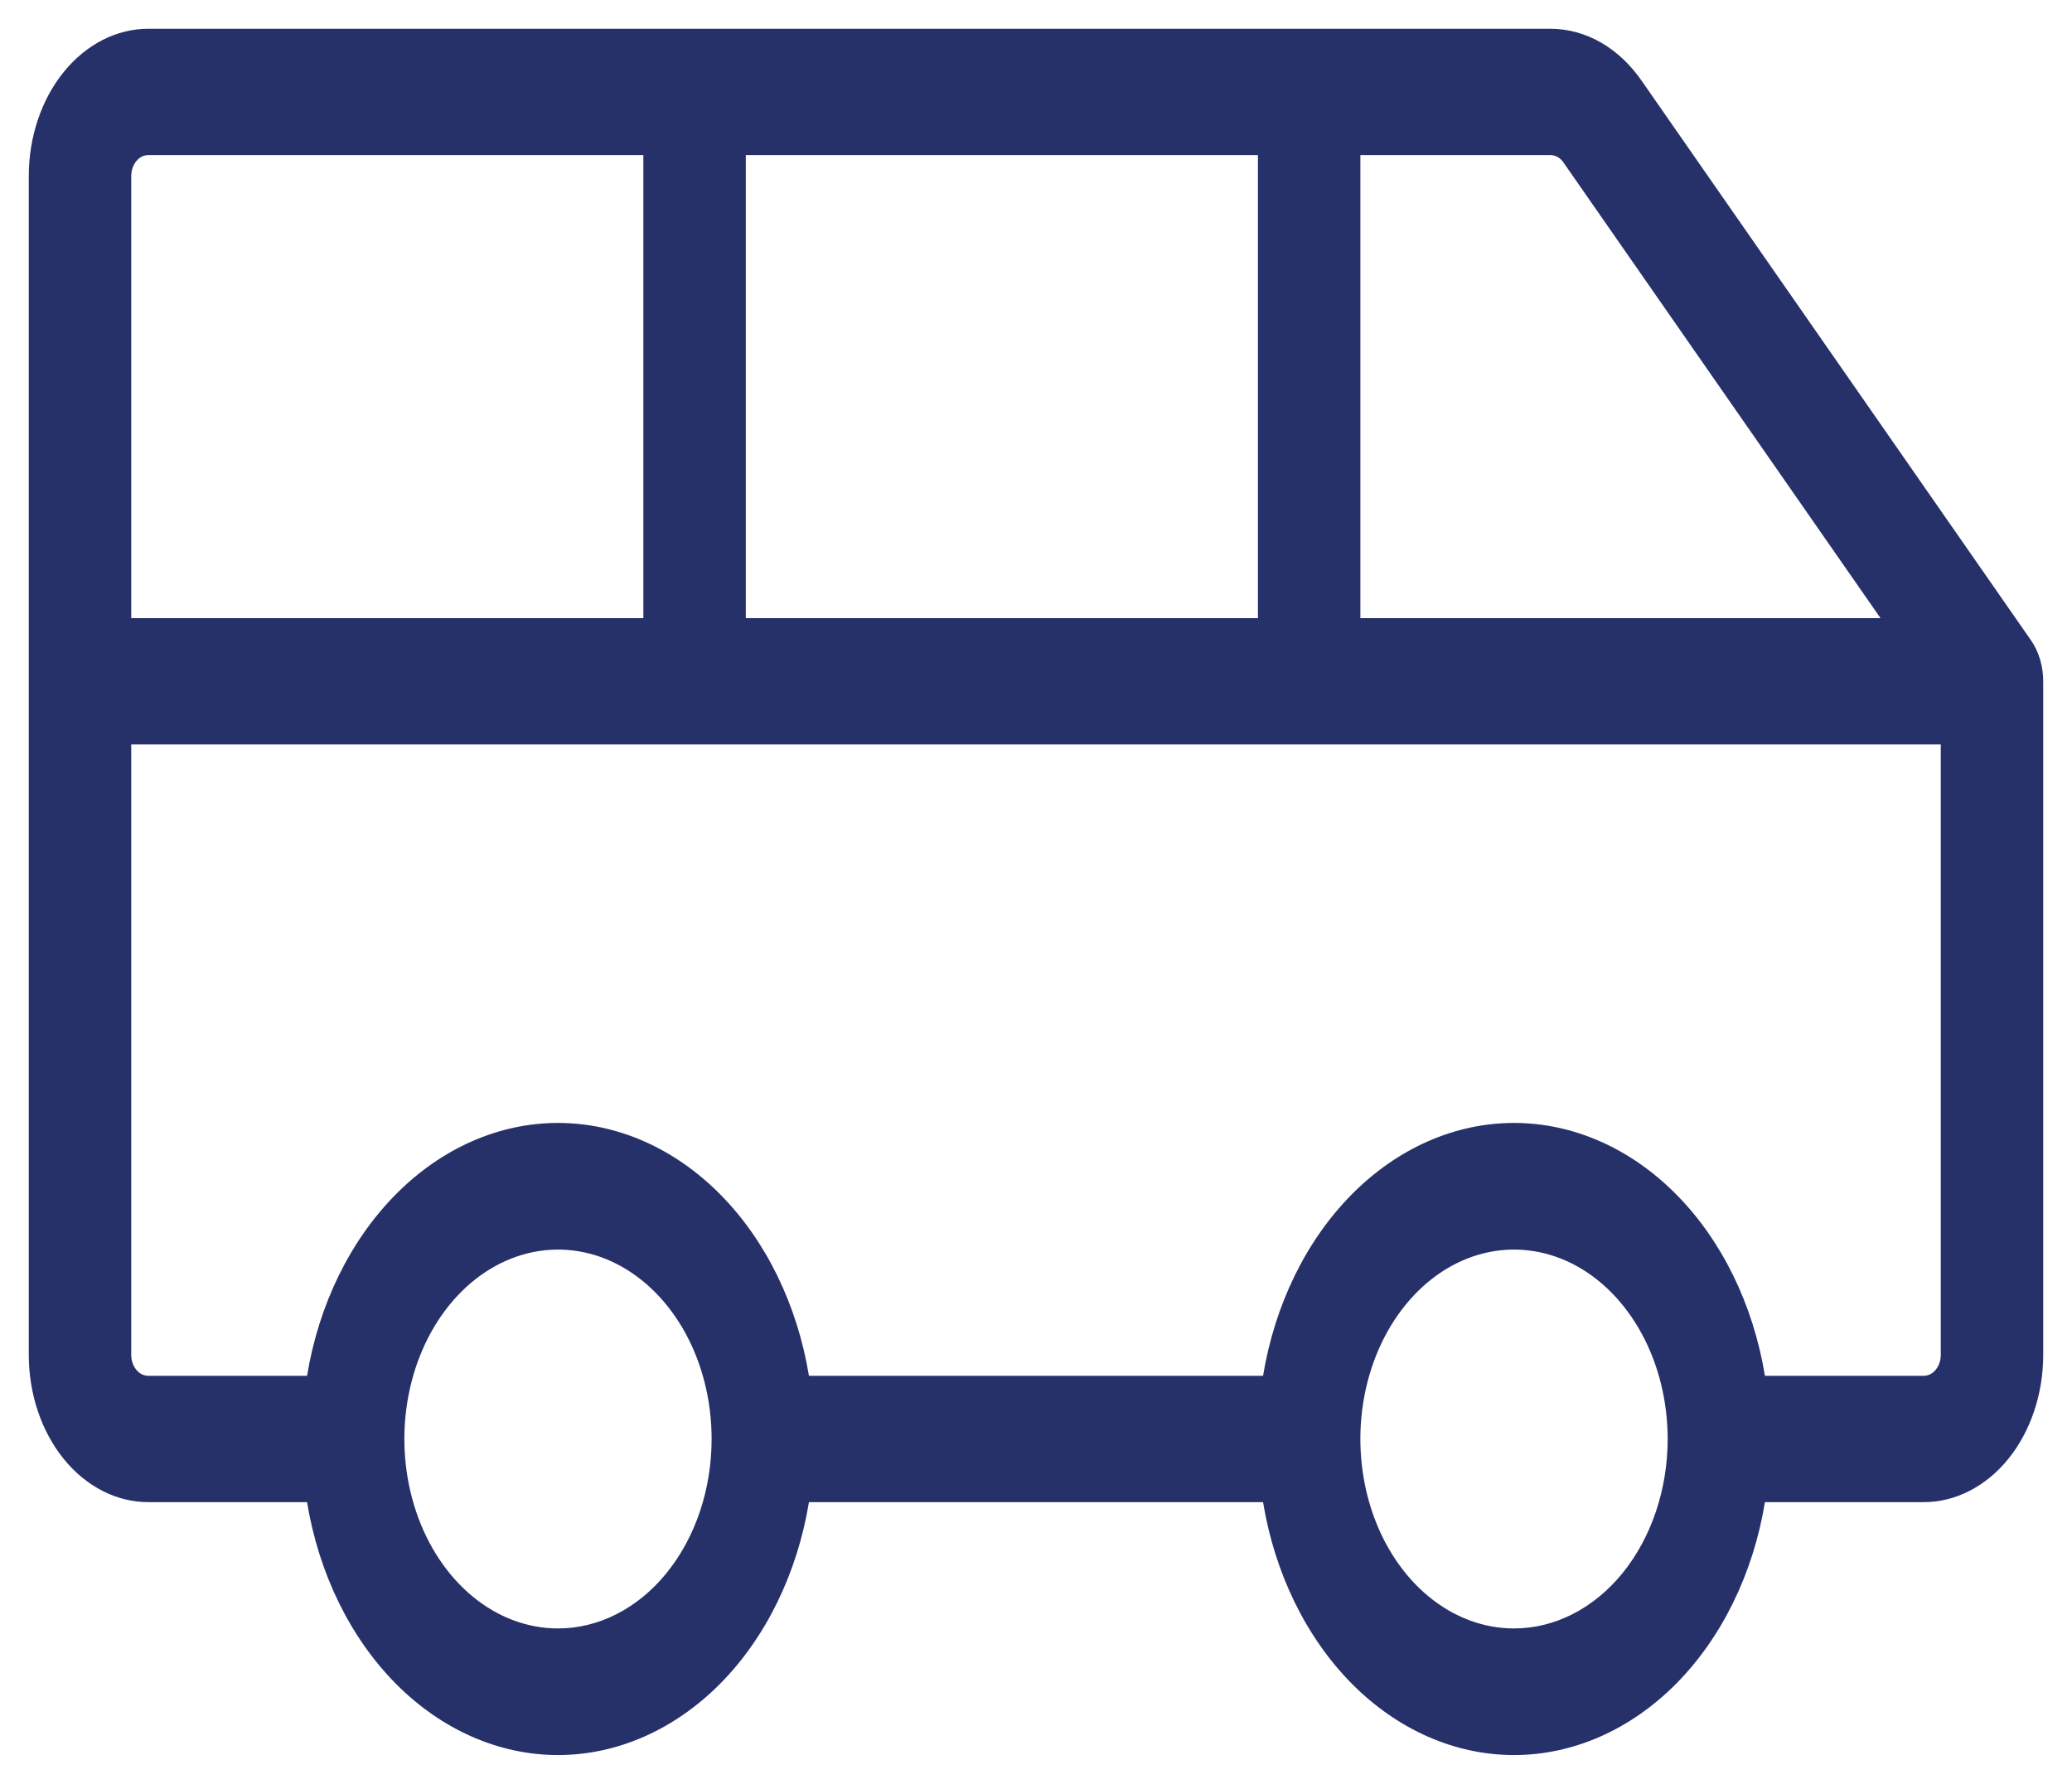 <svg width="36" height="31" viewBox="0 0 36 31" fill="none" xmlns="http://www.w3.org/2000/svg">
<path id="Vector" d="M35.285 11.124L28.53 1.414C28.334 1.128 28.091 0.897 27.816 0.739C27.54 0.581 27.24 0.5 26.937 0.5H2.576C2.026 0.5 1.498 0.77 1.108 1.25C0.719 1.73 0.5 2.381 0.5 3.061V23.545C0.5 24.224 0.719 24.875 1.108 25.355C1.498 25.835 2.026 26.105 2.576 26.105H5.335C5.539 27.345 6.085 28.46 6.879 29.262C7.674 30.062 8.669 30.5 9.695 30.5C10.721 30.5 11.716 30.062 12.511 29.262C13.305 28.46 13.851 27.345 14.055 26.105H21.945C22.149 27.345 22.695 28.46 23.489 29.262C24.284 30.062 25.279 30.5 26.305 30.5C27.331 30.5 28.326 30.062 29.121 29.262C29.915 28.46 30.461 27.345 30.665 26.105H33.424C33.974 26.105 34.502 25.835 34.892 25.355C35.281 24.875 35.5 24.224 35.5 23.545V11.839C35.5 11.577 35.424 11.323 35.285 11.124ZM27.173 2.836L32.673 10.742H23.636V2.695H26.937C26.982 2.694 27.027 2.707 27.068 2.731C27.109 2.756 27.145 2.791 27.173 2.836ZM12.958 10.742V2.695H21.856V10.742H12.958ZM2.576 2.695H11.178V10.742H2.28V3.061C2.28 2.963 2.311 2.87 2.367 2.802C2.422 2.733 2.498 2.695 2.576 2.695ZM9.695 28.3C9.167 28.3 8.651 28.107 8.212 27.745C7.773 27.383 7.431 26.869 7.229 26.267C7.027 25.666 6.974 25.004 7.077 24.365C7.18 23.727 7.434 23.14 7.807 22.68C8.181 22.219 8.656 21.906 9.174 21.779C9.692 21.652 10.229 21.717 10.716 21.966C11.204 22.215 11.621 22.637 11.915 23.179C12.208 23.72 12.364 24.357 12.364 25.008C12.364 25.881 12.083 26.718 11.582 27.336C11.082 27.953 10.403 28.3 9.695 28.3ZM26.305 28.3C25.777 28.3 25.261 28.107 24.822 27.745C24.383 27.383 24.041 26.869 23.839 26.267C23.637 25.666 23.584 25.004 23.687 24.365C23.79 23.727 24.044 23.14 24.418 22.68C24.791 22.219 25.267 21.906 25.784 21.779C26.302 21.652 26.839 21.717 27.327 21.966C27.814 22.215 28.231 22.637 28.525 23.179C28.818 23.72 28.975 24.357 28.975 25.008C28.975 25.881 28.693 26.718 28.193 27.336C27.692 27.953 27.013 28.3 26.305 28.3ZM33.424 23.91H30.665C30.461 22.67 29.915 21.555 29.121 20.754C28.326 19.953 27.331 19.515 26.305 19.515C25.279 19.515 24.284 19.953 23.489 20.754C22.695 21.555 22.149 22.67 21.945 23.91H14.055C13.851 22.67 13.305 21.555 12.511 20.754C11.716 19.953 10.721 19.515 9.695 19.515C8.669 19.515 7.674 19.953 6.879 20.754C6.085 21.555 5.539 22.67 5.335 23.91H2.576C2.498 23.91 2.422 23.872 2.367 23.803C2.311 23.735 2.28 23.642 2.28 23.545V12.937H33.72V23.545C33.72 23.642 33.689 23.735 33.633 23.803C33.578 23.872 33.502 23.91 33.424 23.91Z" fill="#263069"/>
</svg>
